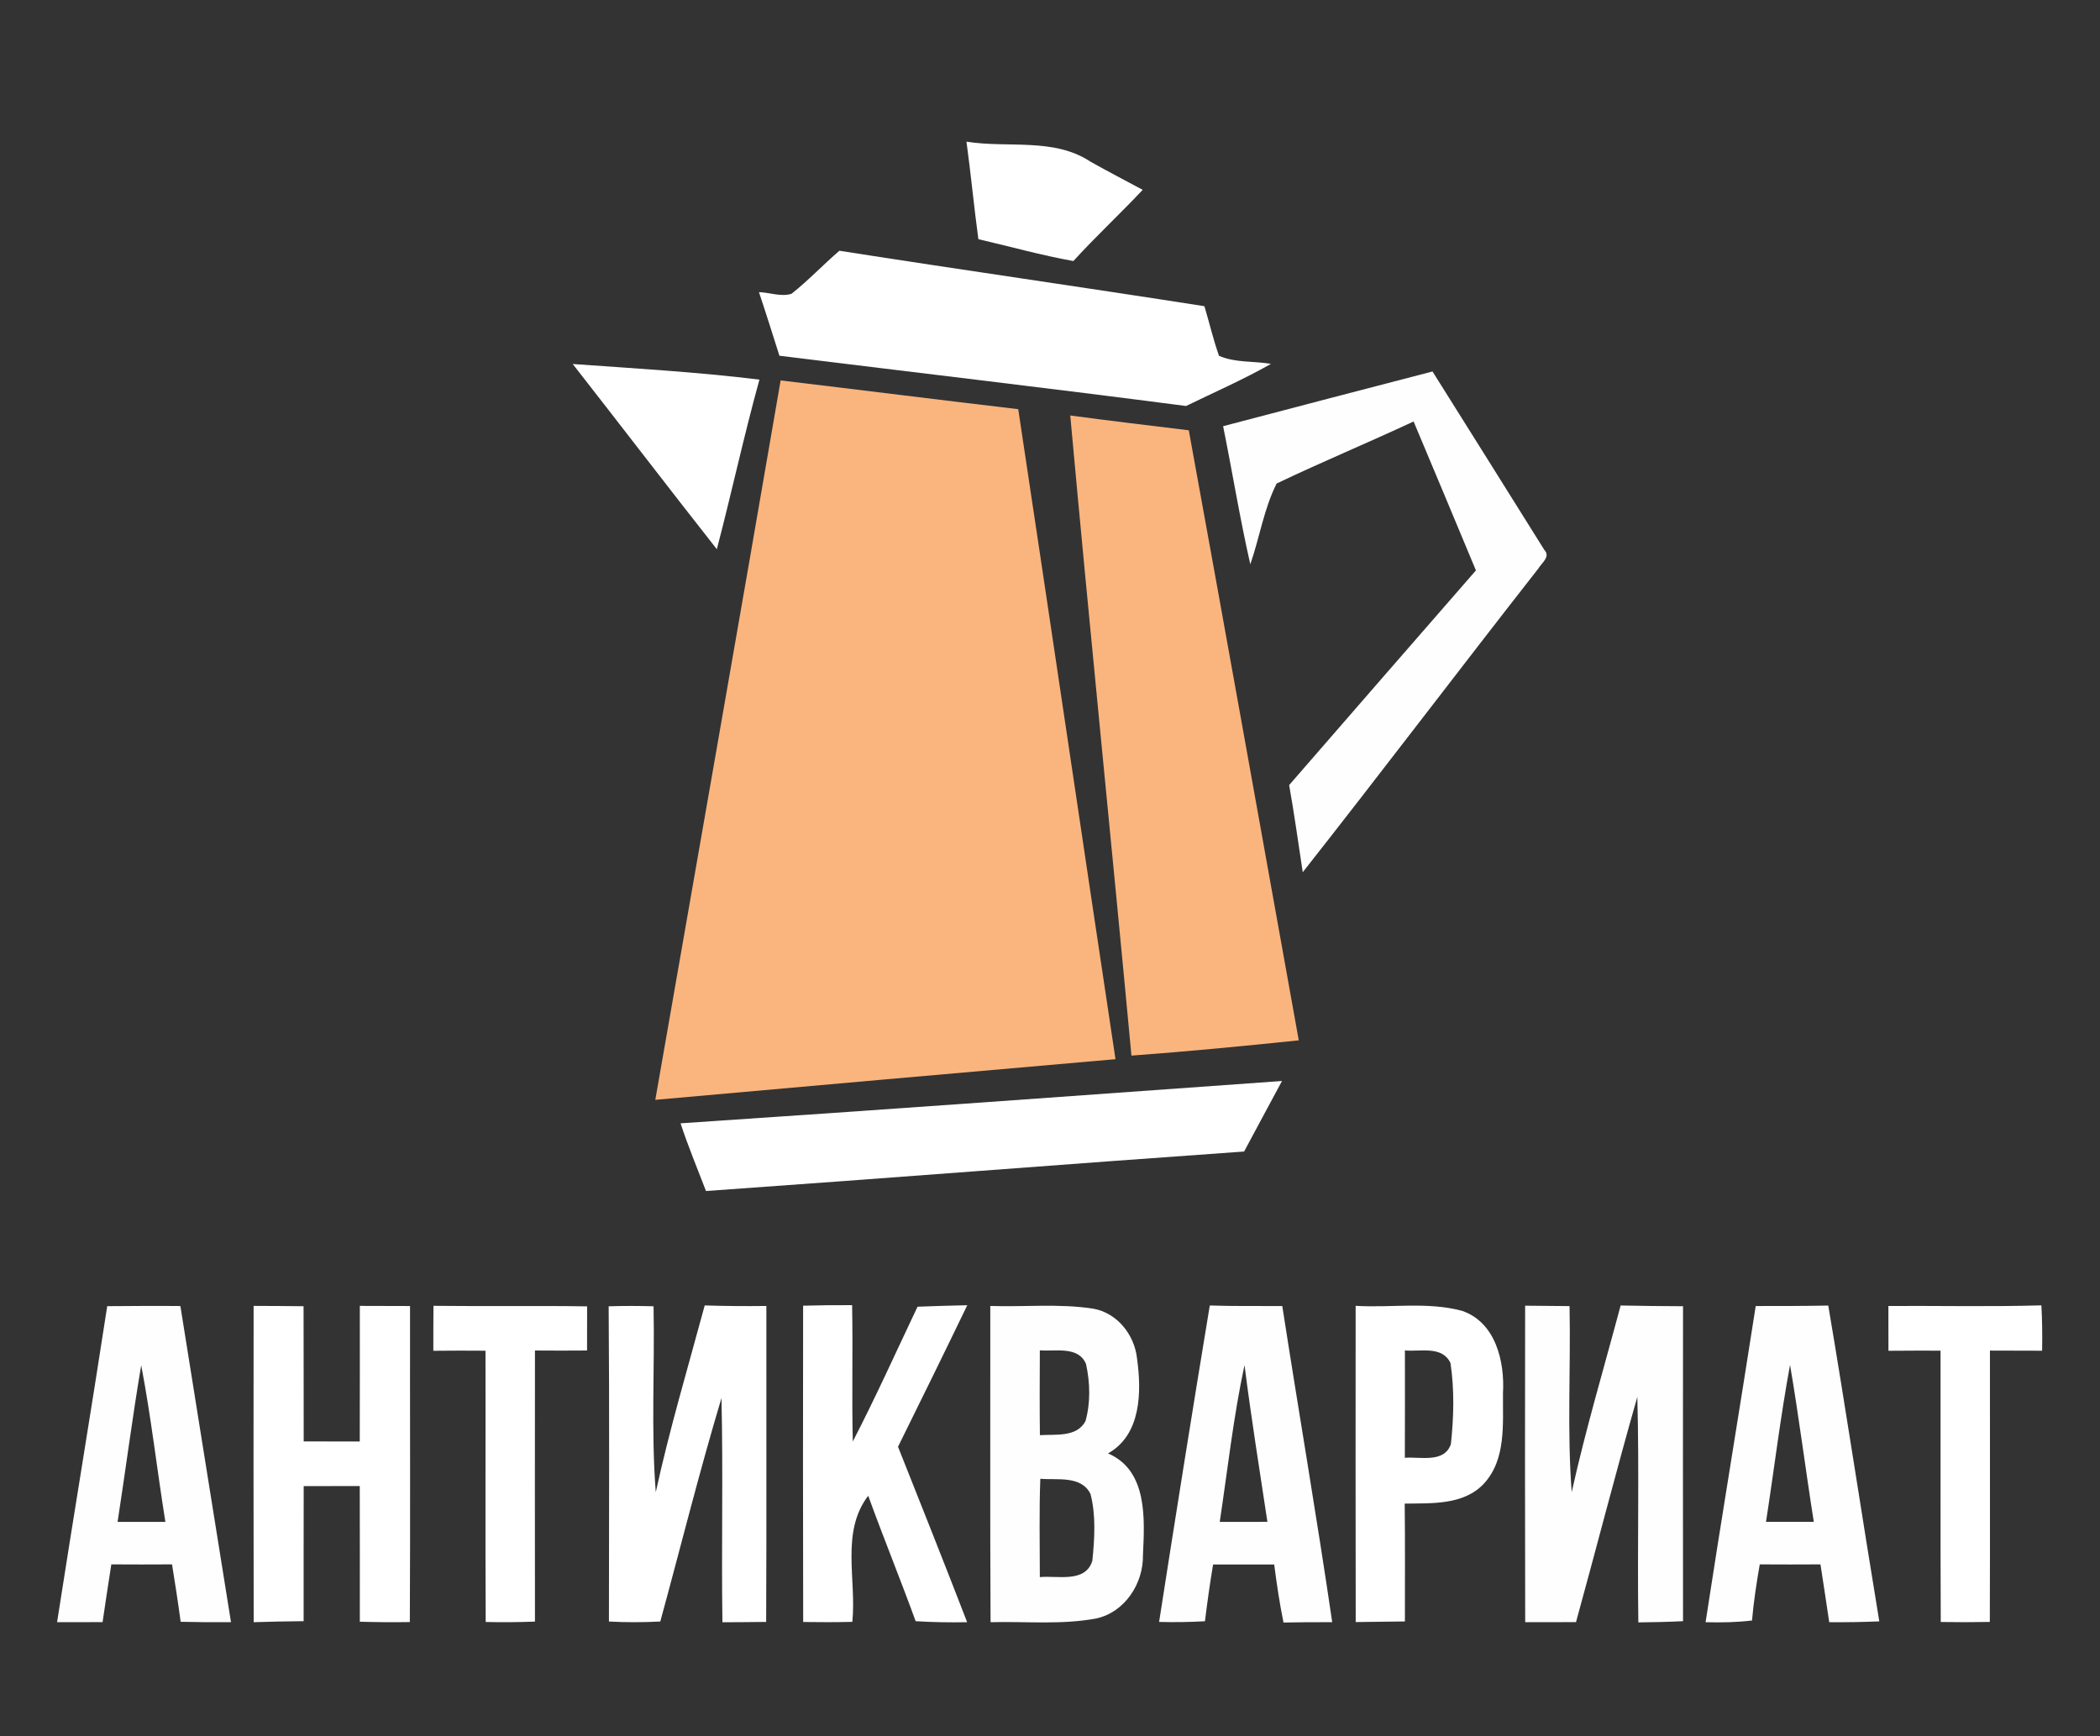 <?xml version="1.0" encoding="UTF-8" ?>
<!DOCTYPE svg PUBLIC "-//W3C//DTD SVG 1.1//EN" "http://www.w3.org/Graphics/SVG/1.1/DTD/svg11.dtd">
<svg width="312pt" height="258pt" viewBox="0 0 312 258" version="1.1" xmlns="http://www.w3.org/2000/svg">
<rect x="0" y="0" width="312" height="258" fill="#333333" stroke="none"/>
<g id="#3c5a80ff">
</g>
<g id="#ffffffff">
<path fill="#ffffff" opacity="1.00" d=" M 143.59 21.05 C 149.72 22.04 156.59 20.41 162.02 24.03 C 164.59 25.46 167.18 26.83 169.77 28.21 C 166.40 31.80 162.79 35.15 159.47 38.79 C 154.72 37.94 150.06 36.63 145.36 35.54 C 144.70 30.72 144.25 25.87 143.59 21.05 Z" />
<path fill="#ffffff" opacity="1.00" d=" M 117.59 43.66 C 120.10 41.68 122.29 39.34 124.71 37.26 C 142.78 40.09 160.88 42.67 178.94 45.50 C 179.68 47.95 180.25 50.46 181.11 52.87 C 183.51 53.93 186.28 53.63 188.83 54.07 C 184.74 56.39 180.43 58.28 176.21 60.33 C 156.09 57.70 135.93 55.35 115.80 52.86 C 114.80 49.71 113.81 46.55 112.76 43.41 C 114.35 43.46 116.03 44.14 117.59 43.66 Z" />
<path fill="#ffffff" opacity="1.00" d=" M 85.09 54.09 C 94.34 54.75 103.62 55.28 112.83 56.41 C 110.52 64.75 108.70 73.23 106.50 81.61 C 99.31 72.48 92.25 63.24 85.09 54.09 Z" />
<path fill="#ffffff" opacity="1.00" d=" M 101.11 166.92 C 130.90 164.94 160.68 162.76 190.47 160.63 C 188.58 164.12 186.72 167.62 184.84 171.11 C 158.18 172.99 131.55 175.10 104.89 176.98 C 103.61 173.63 102.23 170.33 101.11 166.92 Z" />
<path fill="#ffffff" opacity="1.00" d=" M 37.68 194.05 C 40.15 194.06 42.63 194.07 45.10 194.10 C 45.13 200.79 45.10 207.49 45.12 214.19 C 47.89 214.19 50.67 214.20 53.45 214.20 C 53.48 207.49 53.45 200.77 53.46 194.05 C 55.95 194.06 58.43 194.06 60.92 194.07 C 60.90 209.72 60.97 225.38 60.89 241.03 C 58.41 241.07 55.94 241.05 53.46 240.98 C 53.45 234.26 53.48 227.54 53.45 220.82 C 50.67 220.82 47.90 220.82 45.12 220.83 C 45.10 227.52 45.12 234.21 45.11 240.90 C 42.64 240.92 40.16 240.97 37.69 241.05 C 37.65 225.38 37.67 209.72 37.68 194.05 Z" />
<path fill="#ffffff" opacity="1.00" d=" M 64.40 194.04 C 72.01 194.13 79.62 194.00 87.23 194.12 C 87.22 196.30 87.22 198.49 87.22 200.68 C 84.64 200.70 82.06 200.70 79.48 200.68 C 79.47 214.11 79.46 227.54 79.48 240.96 C 77.04 241.06 74.60 241.07 72.16 241.02 C 72.09 227.58 72.16 214.15 72.13 200.71 C 69.55 200.69 66.96 200.69 64.38 200.72 C 64.38 198.49 64.38 196.26 64.40 194.04 Z" />
<path fill="#ffffff" opacity="1.00" d=" M 90.43 194.11 C 92.66 194.04 94.88 194.04 97.10 194.11 C 97.29 203.31 96.71 212.55 97.43 221.73 C 99.47 212.38 102.21 203.21 104.70 193.98 C 107.75 194.08 110.81 194.10 113.86 194.06 C 113.84 209.71 113.90 225.36 113.83 241.01 C 111.66 241.04 109.49 241.05 107.33 241.06 C 107.17 229.96 107.45 218.85 107.19 207.75 C 103.89 218.73 101.13 229.88 98.10 240.95 C 95.56 241.08 93.01 241.09 90.47 240.95 C 90.48 225.34 90.55 209.72 90.43 194.11 Z" />
<path fill="#ffffff" opacity="1.00" d=" M 201.41 194.04 C 206.67 194.36 212.09 193.40 217.24 194.79 C 222.22 196.51 223.58 202.33 223.30 207.04 C 223.26 211.59 223.80 216.87 220.44 220.49 C 217.42 223.68 212.71 223.36 208.70 223.43 C 208.77 229.27 208.72 235.10 208.73 240.94 C 206.29 240.97 203.85 241.01 201.42 241.03 C 201.39 225.36 201.40 209.70 201.41 194.04 M 208.73 200.67 C 208.73 205.99 208.75 211.30 208.72 216.62 C 211.01 216.44 214.58 217.45 215.56 214.59 C 215.99 210.62 216.10 206.50 215.50 202.54 C 214.28 199.93 211.01 200.88 208.73 200.67 Z" />
<path fill="#ffffff" opacity="1.00" d=" M 280.56 194.06 C 288.13 194.02 295.72 194.19 303.29 193.97 C 303.42 196.21 303.44 198.46 303.40 200.71 C 300.81 200.70 298.23 200.69 295.65 200.69 C 295.63 214.13 295.68 227.57 295.63 241.01 C 293.20 241.06 290.77 241.06 288.34 241.02 C 288.28 227.58 288.33 214.14 288.31 200.70 C 285.73 200.69 283.15 200.70 280.57 200.72 C 280.56 198.50 280.56 196.28 280.56 194.06 Z" />
</g>
<g id="#fefefeff">
<path fill="#fefefe" opacity="1.00" d=" M 181.72 63.33 C 192.09 60.60 202.46 57.89 212.83 55.20 C 218.38 64.03 223.91 72.87 229.44 81.71 C 230.42 82.73 229.02 83.67 228.54 84.50 C 216.81 99.48 205.32 114.66 193.55 129.61 C 192.89 125.29 192.30 120.97 191.53 116.66 C 200.76 106.01 210.03 95.39 219.28 84.76 C 216.20 77.38 213.13 70.00 210.02 62.63 C 203.27 65.78 196.39 68.64 189.67 71.85 C 187.78 75.60 187.14 79.89 185.76 83.85 C 184.21 77.05 183.10 70.16 181.72 63.33 Z" />
<path fill="#fefefe" opacity="1.00" d=" M 15.93 194.09 C 19.56 194.07 23.18 194.03 26.80 194.07 C 29.32 209.73 31.79 225.39 34.32 241.05 C 31.83 241.07 29.33 241.05 26.84 240.99 C 26.46 238.14 26.02 235.30 25.56 232.46 C 22.56 232.48 19.55 232.48 16.54 232.46 C 16.10 235.32 15.65 238.17 15.24 241.04 C 12.99 241.05 10.73 241.05 8.48 241.05 C 10.91 225.39 13.53 209.76 15.93 194.09 M 17.47 226.15 C 19.83 226.14 22.20 226.14 24.57 226.15 C 23.33 218.39 22.45 210.58 20.98 202.87 C 19.67 210.60 18.67 218.39 17.47 226.15 Z" />
<path fill="#fefefe" opacity="1.00" d=" M 147.13 194.06 C 152.22 194.23 157.36 193.68 162.41 194.46 C 165.99 195.09 168.54 198.33 168.93 201.85 C 169.62 206.78 169.57 213.20 164.62 215.97 C 170.54 218.51 170.06 225.74 169.81 231.07 C 169.89 235.28 167.14 239.55 162.90 240.49 C 157.72 241.47 152.41 240.91 147.17 241.05 C 147.08 225.38 147.15 209.72 147.13 194.06 M 154.50 213.26 C 156.80 213.10 159.96 213.62 161.27 211.18 C 162.04 208.45 161.96 205.43 161.35 202.68 C 160.22 199.97 156.78 200.85 154.49 200.65 C 154.47 204.85 154.45 209.05 154.50 213.26 M 154.49 234.35 C 157.09 234.09 161.26 235.27 162.29 231.93 C 162.62 228.65 162.85 225.22 162.02 222.00 C 160.65 219.22 157.07 219.96 154.56 219.74 C 154.38 224.61 154.49 229.48 154.49 234.35 Z" />
<path fill="#fefefe" opacity="1.00" d=" M 172.21 241.01 C 174.65 225.33 177.15 209.65 179.74 193.99 C 183.33 194.11 186.92 194.05 190.51 194.07 C 192.94 209.74 195.63 225.36 197.93 241.05 C 195.52 241.04 193.10 241.05 190.69 241.10 C 190.11 238.24 189.68 235.36 189.31 232.48 C 186.28 232.47 183.26 232.47 180.23 232.48 C 179.76 235.28 179.37 238.09 179.02 240.91 C 176.75 241.04 174.48 241.07 172.21 241.01 M 181.22 226.15 C 183.58 226.14 185.94 226.14 188.30 226.14 C 187.13 218.37 185.88 210.62 184.90 202.84 C 183.25 210.52 182.39 218.37 181.22 226.15 Z" />
<path fill="#fefefe" opacity="1.00" d=" M 226.59 194.02 C 228.79 194.05 230.99 194.07 233.19 194.08 C 233.38 203.29 232.81 212.53 233.51 221.73 C 235.58 212.39 238.32 203.22 240.78 193.99 C 243.87 194.06 246.96 194.08 250.05 194.10 C 250.05 209.70 250.02 225.30 250.05 240.90 C 247.84 241.01 245.62 241.06 243.41 241.08 C 243.25 229.91 243.56 218.73 243.26 207.57 C 240.09 218.68 237.22 229.89 234.15 241.04 C 231.63 241.05 229.12 241.05 226.60 241.05 C 226.56 225.37 226.57 209.70 226.59 194.02 Z" />
<path fill="#fefefe" opacity="1.00" d=" M 253.40 241.05 C 255.80 225.38 258.42 209.74 260.85 194.07 C 264.44 194.07 268.04 194.07 271.63 194.00 C 274.27 209.62 276.63 225.30 279.21 240.93 C 276.73 241.03 274.25 241.07 271.77 241.05 C 271.35 238.19 270.91 235.32 270.47 232.46 C 267.46 232.48 264.45 232.48 261.45 232.46 C 260.97 235.23 260.54 238.00 260.30 240.80 C 258.00 241.07 255.70 241.12 253.40 241.05 M 265.95 202.82 C 264.52 210.55 263.58 218.37 262.38 226.14 C 264.74 226.14 267.11 226.14 269.48 226.14 C 268.25 218.38 267.27 210.57 265.95 202.82 Z" />
</g>
<g id="#fab57eff">
<path fill="#fab57e" opacity="1.00" d=" M 115.98 56.53 C 127.75 57.93 139.51 59.42 151.28 60.80 C 156.14 92.99 160.88 125.20 165.73 157.39 C 142.94 159.39 120.15 161.38 97.36 163.43 C 103.57 127.80 109.85 92.18 115.98 56.53 Z" />
<path fill="#fab57e" opacity="1.00" d=" M 159.01 61.74 C 164.87 62.53 170.75 63.22 176.62 63.94 C 182.13 94.14 187.52 124.37 192.96 154.59 C 184.69 155.45 176.40 156.25 168.10 156.86 C 165.14 125.15 161.89 93.46 159.01 61.74 Z" />
</g>
<g id="#fefffeff">
<path fill="#fefffe" opacity="1.00" d=" M 119.32 194.02 C 121.74 193.95 124.17 193.93 126.60 193.94 C 126.73 200.70 126.54 207.45 126.70 214.20 C 130.10 207.63 133.14 200.86 136.32 194.17 C 138.78 194.07 141.25 194.01 143.71 193.95 C 140.32 200.98 136.88 207.98 133.42 214.98 C 136.87 223.65 140.32 232.33 143.69 241.05 C 141.14 241.10 138.59 241.06 136.04 240.90 C 133.77 234.66 131.26 228.51 128.99 222.26 C 124.87 227.67 127.28 234.75 126.63 241.00 C 124.20 241.06 121.76 241.06 119.33 241.02 C 119.29 225.35 119.30 209.69 119.32 194.02 Z" />
</g>
<g id="#3b597fff">
</g>
</svg>
